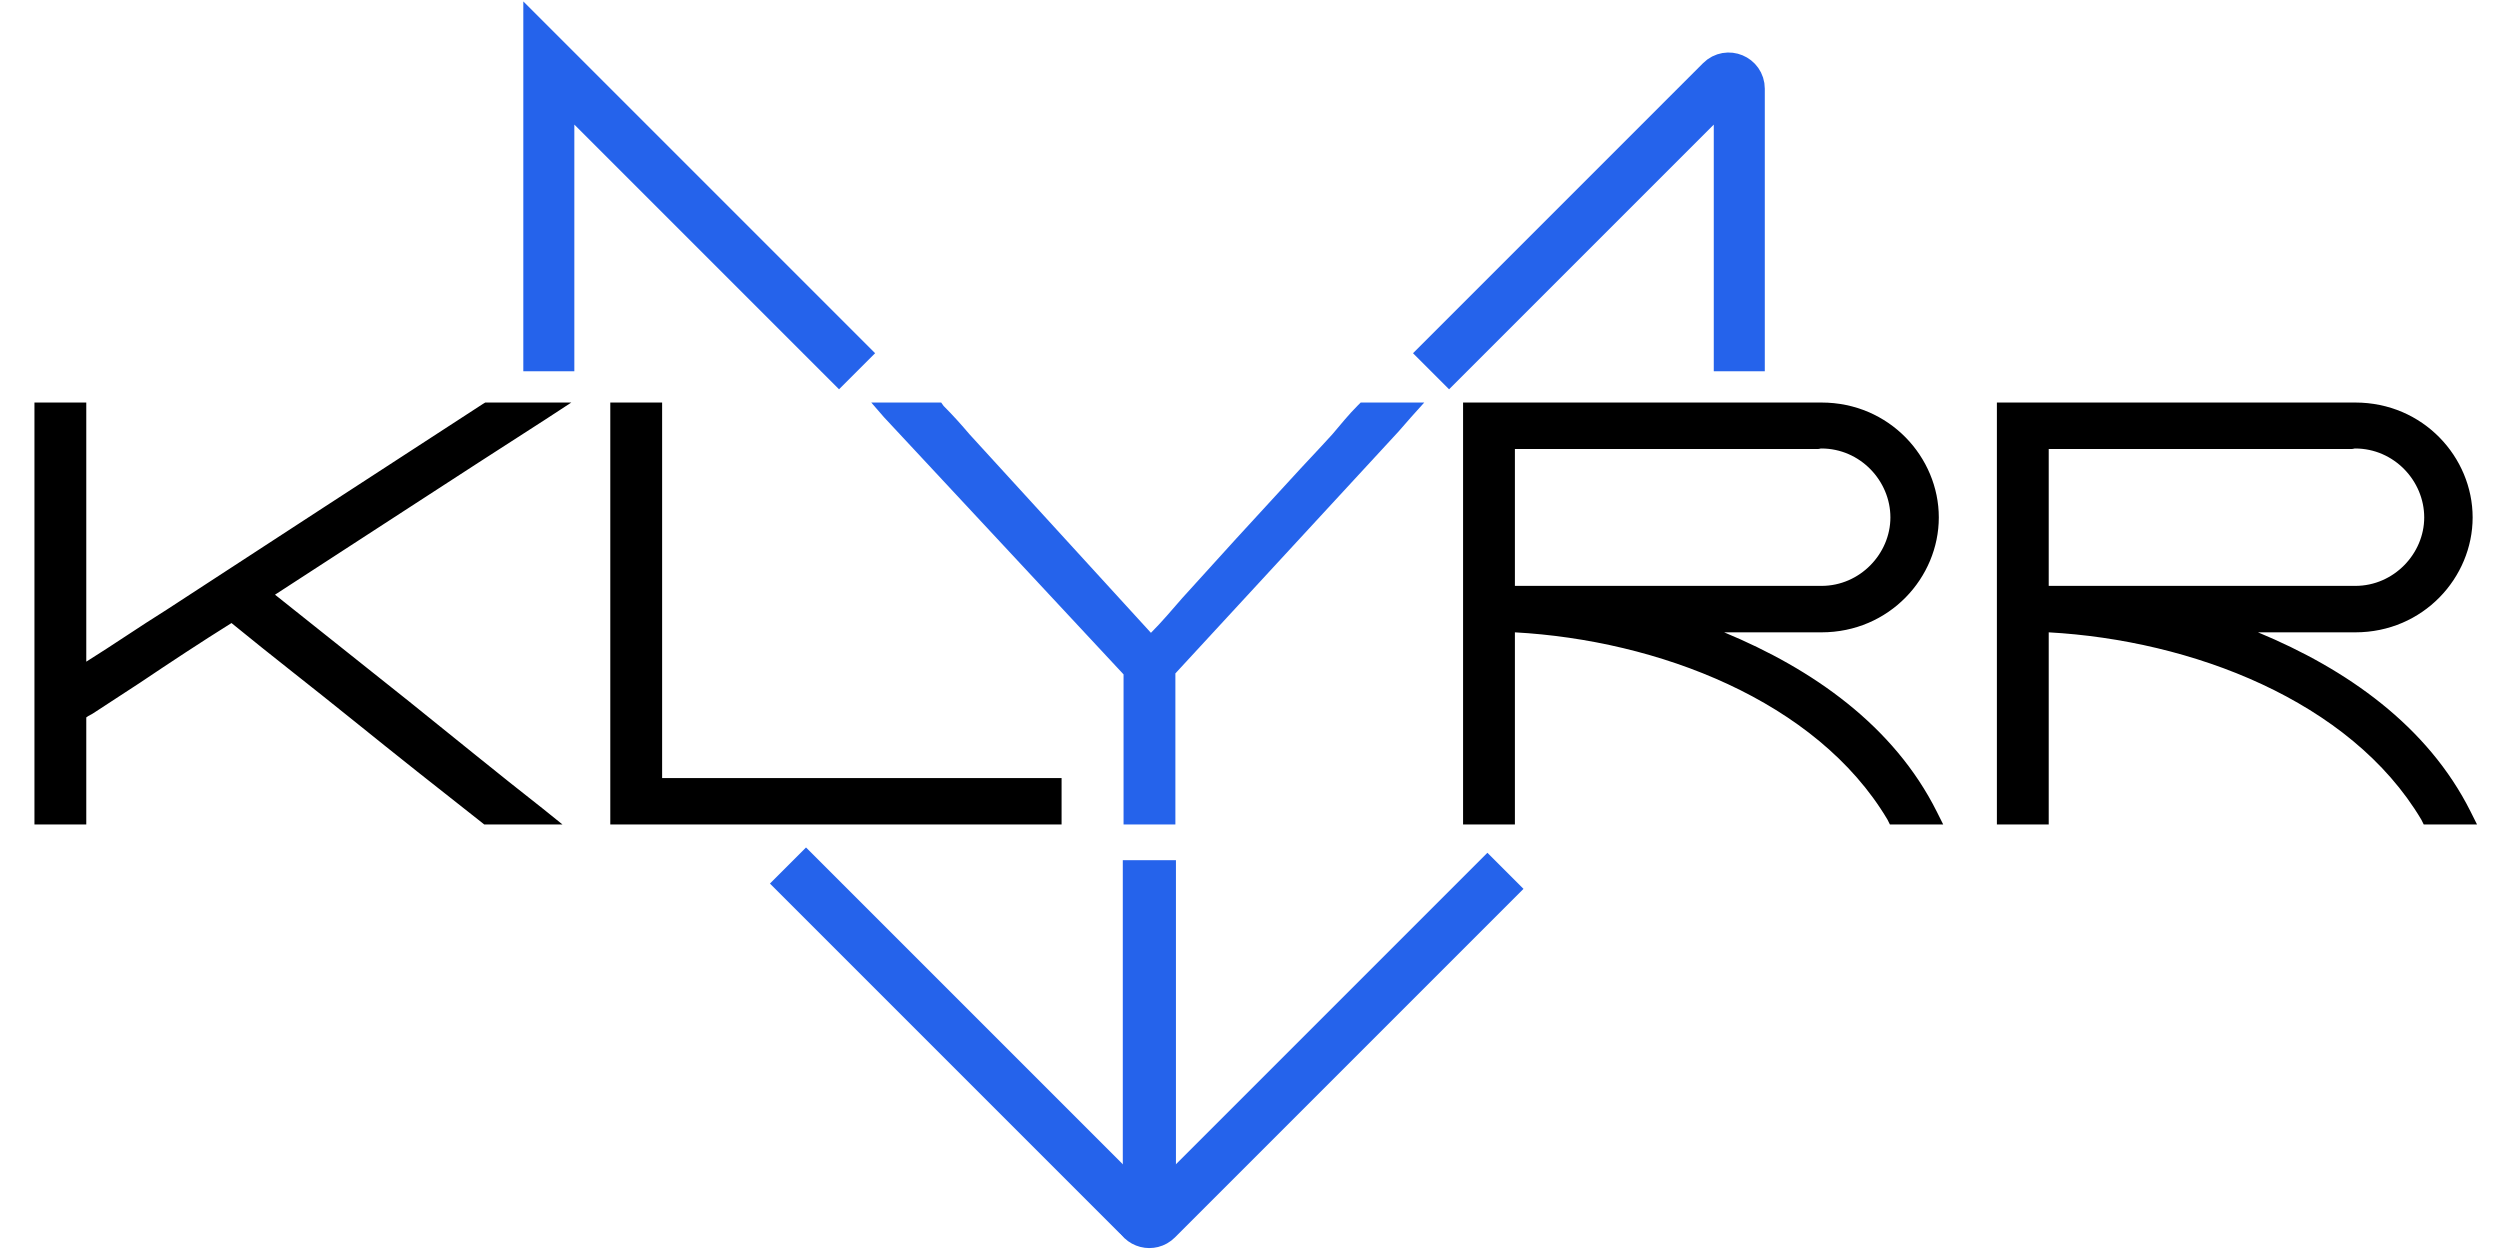 <svg width="1216" height="608" viewBox="0 0 1216 608" fill="none" xmlns="http://www.w3.org/2000/svg">
<path d="M383.273 420.984L553.256 590.967C556.769 594.48 562.733 591.499 562.03 586.58L561.562 583.307" stroke="#2563EB" stroke-width="24.816"/>
<path d="M732.25 423.57L562.683 593.137C559.896 595.925 555.139 594.692 554.056 590.902L551.3 581.255" stroke="#2563EB" stroke-width="24.816"/>
<path d="M416.879 180.578L266.949 30.648L266.949 180.578" stroke="#2563EB" stroke-width="24.816"/>
<path d="M696.059 180.578L837.163 39.474C840.42 36.217 845.989 38.524 845.989 43.13L845.989 180.578" stroke="#2563EB" stroke-width="24.816"/>
<rect x="546.129" y="418.398" width="25.85" height="165.44" fill="#2563EB"/>
<path d="M16.757 401.031V195.793H41.966V321.837C55.284 313.513 67.65 304.952 80.968 296.628C132.337 263.096 183.231 230.039 234.838 196.506L236.027 195.793H277.883L265.517 203.878C221.044 232.417 178.237 260.48 133.764 289.256C155.644 306.617 177.285 323.978 199.165 341.338C220.806 358.699 241.972 376.06 263.852 393.183L273.602 401.031H235.551L234.362 400.08C213.434 383.67 192.744 367.261 171.815 350.376C151.839 334.204 132.337 319.221 112.598 303.049C97.378 312.562 82.633 322.313 68.126 332.063C60.516 337.058 53.143 341.814 45.533 346.808C44.582 347.522 43.155 347.997 41.966 348.949V401.031H16.757ZM296.846 195.793H322.055V378.438H516.353V401.031H296.846V195.793ZM711.637 401.031V195.793H885.959C919.016 195.793 943.036 222.428 943.036 251.68C943.036 280.932 919.016 307.568 885.959 307.568H838.633C881.678 325.404 921.157 352.992 942.085 394.848L945.176 401.031H919.254L918.065 398.653C883.581 340.625 806.052 311.373 736.846 307.568V401.031H711.637ZM736.846 218.385V284.975H885.959C904.747 284.975 919.492 269.279 919.492 251.68C919.492 233.844 904.747 218.148 885.959 218.148C885.246 218.148 885.008 218.385 884.294 218.385H736.846ZM971.288 401.031V195.793H1145.61C1178.67 195.793 1202.69 222.428 1202.69 251.68C1202.69 280.932 1178.67 307.568 1145.61 307.568H1098.28C1141.33 325.404 1180.81 352.992 1201.74 394.848L1204.83 401.031H1178.91L1177.72 398.653C1143.23 340.625 1065.7 311.373 996.497 307.568V401.031H971.288ZM996.497 218.385V284.975H1145.61C1164.4 284.975 1179.14 269.279 1179.14 251.68C1179.14 233.844 1164.4 218.148 1145.61 218.148C1144.9 218.148 1144.66 218.385 1143.95 218.385H996.497Z" fill="black"/>
<path d="M423.782 195.793H457.79L458.979 197.457C463.498 201.976 467.541 206.494 471.584 211.251L559.815 307.806C565.285 302.336 570.041 296.628 575.036 290.921C592.634 271.419 609.995 252.394 627.356 233.606C634.253 225.996 641.387 218.623 648.046 211.251C652.089 206.494 655.894 201.738 660.413 197.219L661.84 195.793H692.756L686.335 202.927C682.292 207.684 678.249 212.202 673.731 216.959L571.706 327.545V401.031H546.497V328.021L443.045 216.959C438.527 212.202 434.484 207.684 429.965 202.927L423.782 195.793Z" fill="#2563EB"/>
</svg>

